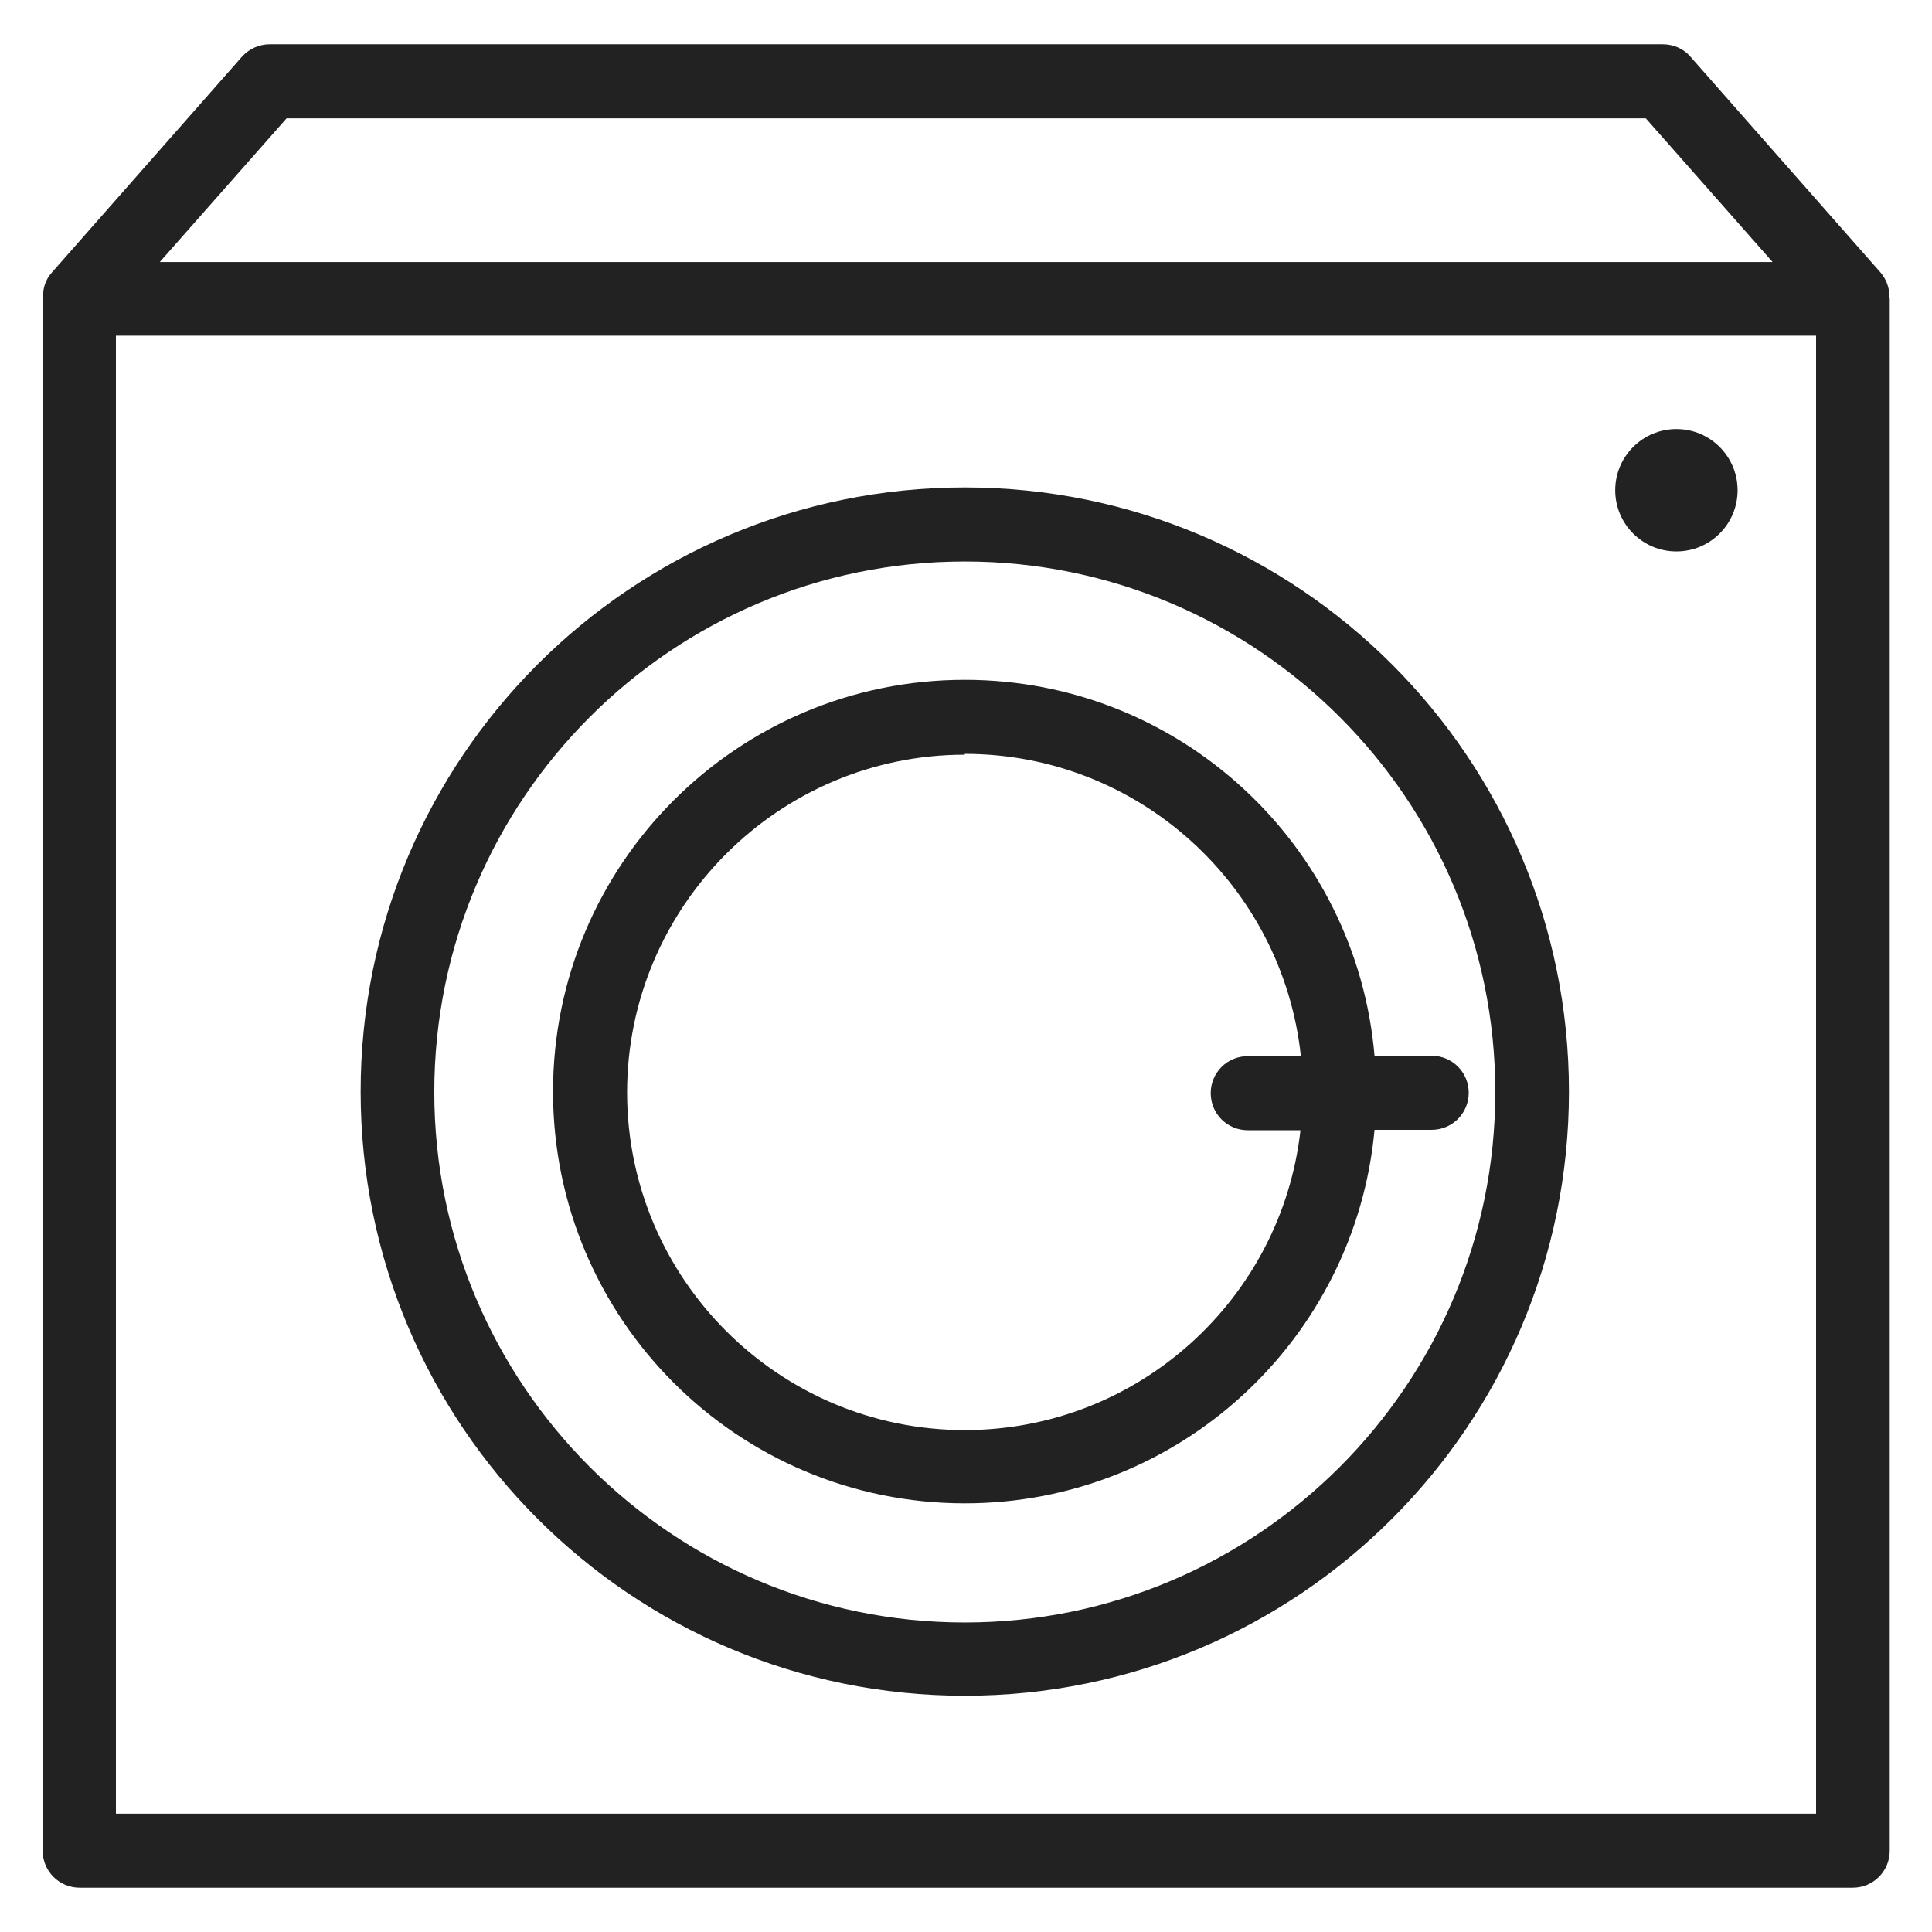<svg width="48" height="48" viewBox="0 0 48 48" fill="none" xmlns="http://www.w3.org/2000/svg">
<g id="washing machine_L 1">
<g id="Group">
<path id="Vector" d="M41.65 13.7C42.49 13.7 43.17 13.02 43.17 12.18C43.17 11.34 42.49 10.66 41.65 10.66C40.81 10.66 40.13 11.34 40.13 12.18C40.13 13.02 40.81 13.7 41.65 13.7Z" fill="#222222"/>
<path id="Vector_2" d="M46.94 7.35C46.94 7.15 46.87 6.95 46.73 6.78L42 1.41C41.83 1.21 41.58 1.1 41.31 1.1H6.7C6.44 1.1 6.19 1.21 6.01 1.41L1.28 6.78C1.14 6.94 1.07 7.14 1.07 7.35C1.07 7.37 1.06 7.4 1.06 7.42V45.98C1.06 46.49 1.47 46.9 1.98 46.9H46.03C46.54 46.9 46.95 46.49 46.95 45.98V7.42C46.95 7.42 46.94 7.37 46.94 7.35V7.35ZM7.11 2.94H40.89L44.04 6.51H3.97L7.12 2.94H7.11ZM45.12 45.06H2.88V8.34H45.12V45.06Z" fill="#222222"/>
<path id="Vector_3" d="M23.97 37.35C29.3 37.35 33.67 33.27 34.15 28.07H35.57C36.08 28.07 36.49 27.66 36.49 27.15C36.49 26.64 36.08 26.23 35.57 26.23H34.15C33.7 21 29.32 16.89 23.97 16.89C18.32 16.89 13.74 21.47 13.74 27.12C13.74 32.77 18.32 37.35 23.97 37.35V37.35ZM23.97 18.73C28.3 18.73 31.87 22.02 32.32 26.24H31C30.49 26.24 30.08 26.65 30.08 27.16C30.08 27.67 30.49 28.08 31 28.08H32.31C31.84 32.27 28.28 35.53 23.97 35.53C19.34 35.53 15.58 31.76 15.58 27.14C15.58 22.52 19.35 18.75 23.97 18.75V18.73Z" fill="#222222"/>
<path id="Vector_4" d="M23.97 42.13C32.26 42.13 38.98 35.41 38.98 27.12C38.98 18.83 32.26 12.11 23.97 12.11C15.68 12.11 8.96 18.83 8.96 27.12C8.96 35.41 15.68 42.13 23.97 42.13ZM23.97 13.95C31.24 13.95 37.15 19.86 37.15 27.13C37.15 34.4 31.24 40.31 23.97 40.31C16.7 40.31 10.79 34.4 10.79 27.13C10.79 19.86 16.7 13.95 23.97 13.95Z" fill="#222222"/>
</g>
</g>
</svg>
